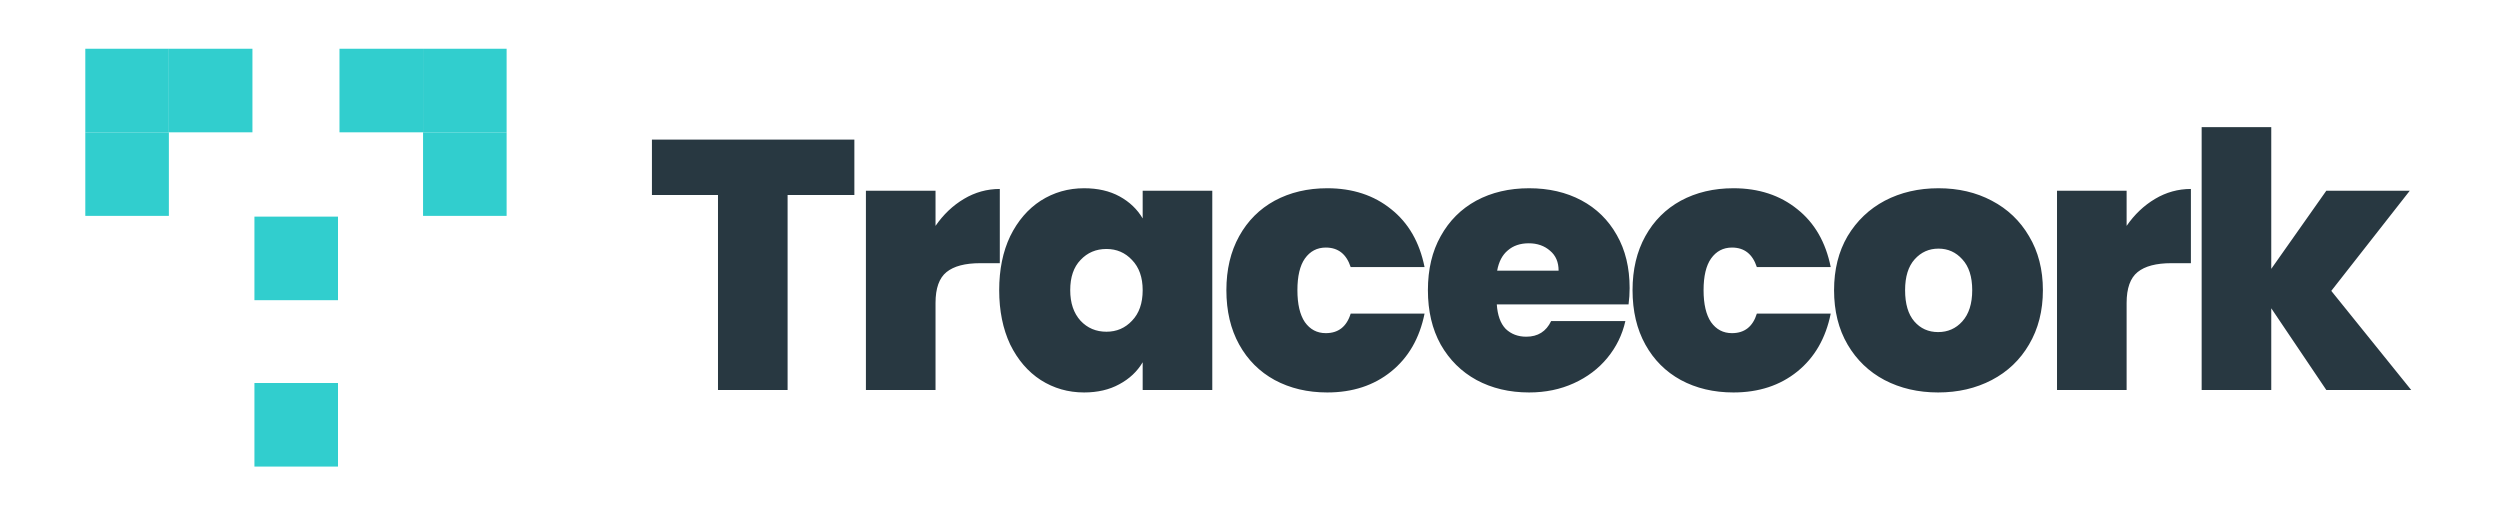 <svg width="718" height="148" viewBox="0 0 718 148" fill="none" xmlns="http://www.w3.org/2000/svg">
<rect x="73.072" y="62.214" width="24" height="24" fill="#31CECE"/>
<rect x="48.5" y="14" width="24" height="24" fill="#31CECE"/>
<rect x="145.5" y="38" width="24" height="24" transform="rotate(90 145.5 38)" fill="#31CECE"/>
<rect x="24.5" y="14" width="24" height="24" fill="#31CECE"/>
<rect x="145.5" y="14" width="24" height="24" transform="rotate(90 145.5 14)" fill="#31CECE"/>
<rect x="24.5" y="38" width="24" height="24" fill="#31CECE"/>
<rect x="121.5" y="14" width="24" height="24" transform="rotate(90 121.5 14)" fill="#31CECE"/>
<rect x="73.072" y="110" width="24" height="24" fill="#31CECE"/>
<path d="M245.374 40.09V56.002H226.198V112H206.206V56.002H187.234V40.09H245.374ZM268.683 64.876C270.927 61.612 273.647 59.028 276.843 57.124C280.039 55.22 283.473 54.268 287.145 54.268V75.586H281.535C277.183 75.586 273.953 76.436 271.845 78.136C269.737 79.836 268.683 82.794 268.683 87.01V112H248.691V54.778H268.683V64.876ZM286.968 83.338C286.968 77.422 288.022 72.254 290.13 67.834C292.306 63.414 295.23 60.014 298.902 57.634C302.642 55.254 306.79 54.064 311.346 54.064C315.29 54.064 318.69 54.846 321.546 56.41C324.402 57.974 326.612 60.082 328.176 62.734V54.778H348.168V112H328.176V104.044C326.612 106.696 324.368 108.804 321.444 110.368C318.588 111.932 315.222 112.714 311.346 112.714C306.79 112.714 302.642 111.524 298.902 109.144C295.23 106.764 292.306 103.364 290.13 98.944C288.022 94.456 286.968 89.254 286.968 83.338ZM328.176 83.338C328.176 79.666 327.156 76.776 325.116 74.668C323.144 72.56 320.696 71.506 317.772 71.506C314.78 71.506 312.298 72.56 310.326 74.668C308.354 76.708 307.368 79.598 307.368 83.338C307.368 87.01 308.354 89.934 310.326 92.11C312.298 94.218 314.78 95.272 317.772 95.272C320.696 95.272 323.144 94.218 325.116 92.11C327.156 90.002 328.176 87.078 328.176 83.338ZM352.216 83.338C352.216 77.422 353.44 72.254 355.888 67.834C358.336 63.414 361.736 60.014 366.088 57.634C370.508 55.254 375.54 54.064 381.184 54.064C388.46 54.064 394.58 56.07 399.544 60.082C404.508 64.026 407.704 69.568 409.132 76.708H387.916C386.692 72.968 384.312 71.098 380.776 71.098C378.26 71.098 376.254 72.152 374.758 74.26C373.33 76.3 372.616 79.326 372.616 83.338C372.616 87.35 373.33 90.41 374.758 92.518C376.254 94.626 378.26 95.68 380.776 95.68C384.38 95.68 386.76 93.81 387.916 90.07H409.132C407.704 97.142 404.508 102.684 399.544 106.696C394.58 110.708 388.46 112.714 381.184 112.714C375.54 112.714 370.508 111.524 366.088 109.144C361.736 106.764 358.336 103.364 355.888 98.944C353.44 94.524 352.216 89.322 352.216 83.338ZM468.029 82.726C468.029 84.29 467.927 85.854 467.723 87.418H429.881C430.085 90.546 430.935 92.892 432.431 94.456C433.995 95.952 435.967 96.7 438.347 96.7C441.679 96.7 444.059 95.204 445.487 92.212H466.805C465.921 96.156 464.187 99.692 461.603 102.82C459.087 105.88 455.891 108.294 452.015 110.062C448.139 111.83 443.855 112.714 439.163 112.714C433.519 112.714 428.487 111.524 424.067 109.144C419.715 106.764 416.281 103.364 413.765 98.944C411.317 94.524 410.093 89.322 410.093 83.338C410.093 77.354 411.317 72.186 413.765 67.834C416.213 63.414 419.613 60.014 423.965 57.634C428.385 55.254 433.451 54.064 439.163 54.064C444.807 54.064 449.805 55.22 454.157 57.532C458.509 59.844 461.909 63.176 464.357 67.528C466.805 71.812 468.029 76.878 468.029 82.726ZM447.629 77.728C447.629 75.28 446.813 73.376 445.181 72.016C443.549 70.588 441.509 69.874 439.061 69.874C436.613 69.874 434.607 70.554 433.043 71.914C431.479 73.206 430.459 75.144 429.983 77.728H447.629ZM468.866 83.338C468.866 77.422 470.09 72.254 472.538 67.834C474.986 63.414 478.386 60.014 482.738 57.634C487.158 55.254 492.19 54.064 497.834 54.064C505.11 54.064 511.23 56.07 516.194 60.082C521.158 64.026 524.354 69.568 525.782 76.708H504.566C503.342 72.968 500.962 71.098 497.426 71.098C494.91 71.098 492.904 72.152 491.408 74.26C489.98 76.3 489.266 79.326 489.266 83.338C489.266 87.35 489.98 90.41 491.408 92.518C492.904 94.626 494.91 95.68 497.426 95.68C501.03 95.68 503.41 93.81 504.566 90.07H525.782C524.354 97.142 521.158 102.684 516.194 106.696C511.23 110.708 505.11 112.714 497.834 112.714C492.19 112.714 487.158 111.524 482.738 109.144C478.386 106.764 474.986 103.364 472.538 98.944C470.09 94.524 468.866 89.322 468.866 83.338ZM556.629 112.714C550.917 112.714 545.783 111.524 541.227 109.144C536.739 106.764 533.203 103.364 530.619 98.944C528.035 94.524 526.743 89.322 526.743 83.338C526.743 77.422 528.035 72.254 530.619 67.834C533.271 63.414 536.841 60.014 541.329 57.634C545.885 55.254 551.019 54.064 556.731 54.064C562.443 54.064 567.543 55.254 572.031 57.634C576.587 60.014 580.157 63.414 582.741 67.834C585.393 72.254 586.719 77.422 586.719 83.338C586.719 89.254 585.393 94.456 582.741 98.944C580.157 103.364 576.587 106.764 572.031 109.144C567.475 111.524 562.341 112.714 556.629 112.714ZM556.629 95.374C559.417 95.374 561.729 94.354 563.565 92.314C565.469 90.206 566.421 87.214 566.421 83.338C566.421 79.462 565.469 76.504 563.565 74.464C561.729 72.424 559.451 71.404 556.731 71.404C554.011 71.404 551.733 72.424 549.897 74.464C548.061 76.504 547.143 79.462 547.143 83.338C547.143 87.282 548.027 90.274 549.795 92.314C551.563 94.354 553.841 95.374 556.629 95.374ZM610.765 64.876C613.009 61.612 615.729 59.028 618.925 57.124C622.121 55.22 625.555 54.268 629.227 54.268V75.586H623.617C619.265 75.586 616.035 76.436 613.927 78.136C611.819 79.836 610.765 82.794 610.765 87.01V112H590.773V54.778H610.765V64.876ZM668.116 112L652.306 88.54V112H632.314V36.52H652.306V77.218L668.116 54.778H692.086L669.544 83.542L692.494 112H668.116Z" fill="#283841"/>
</svg>
